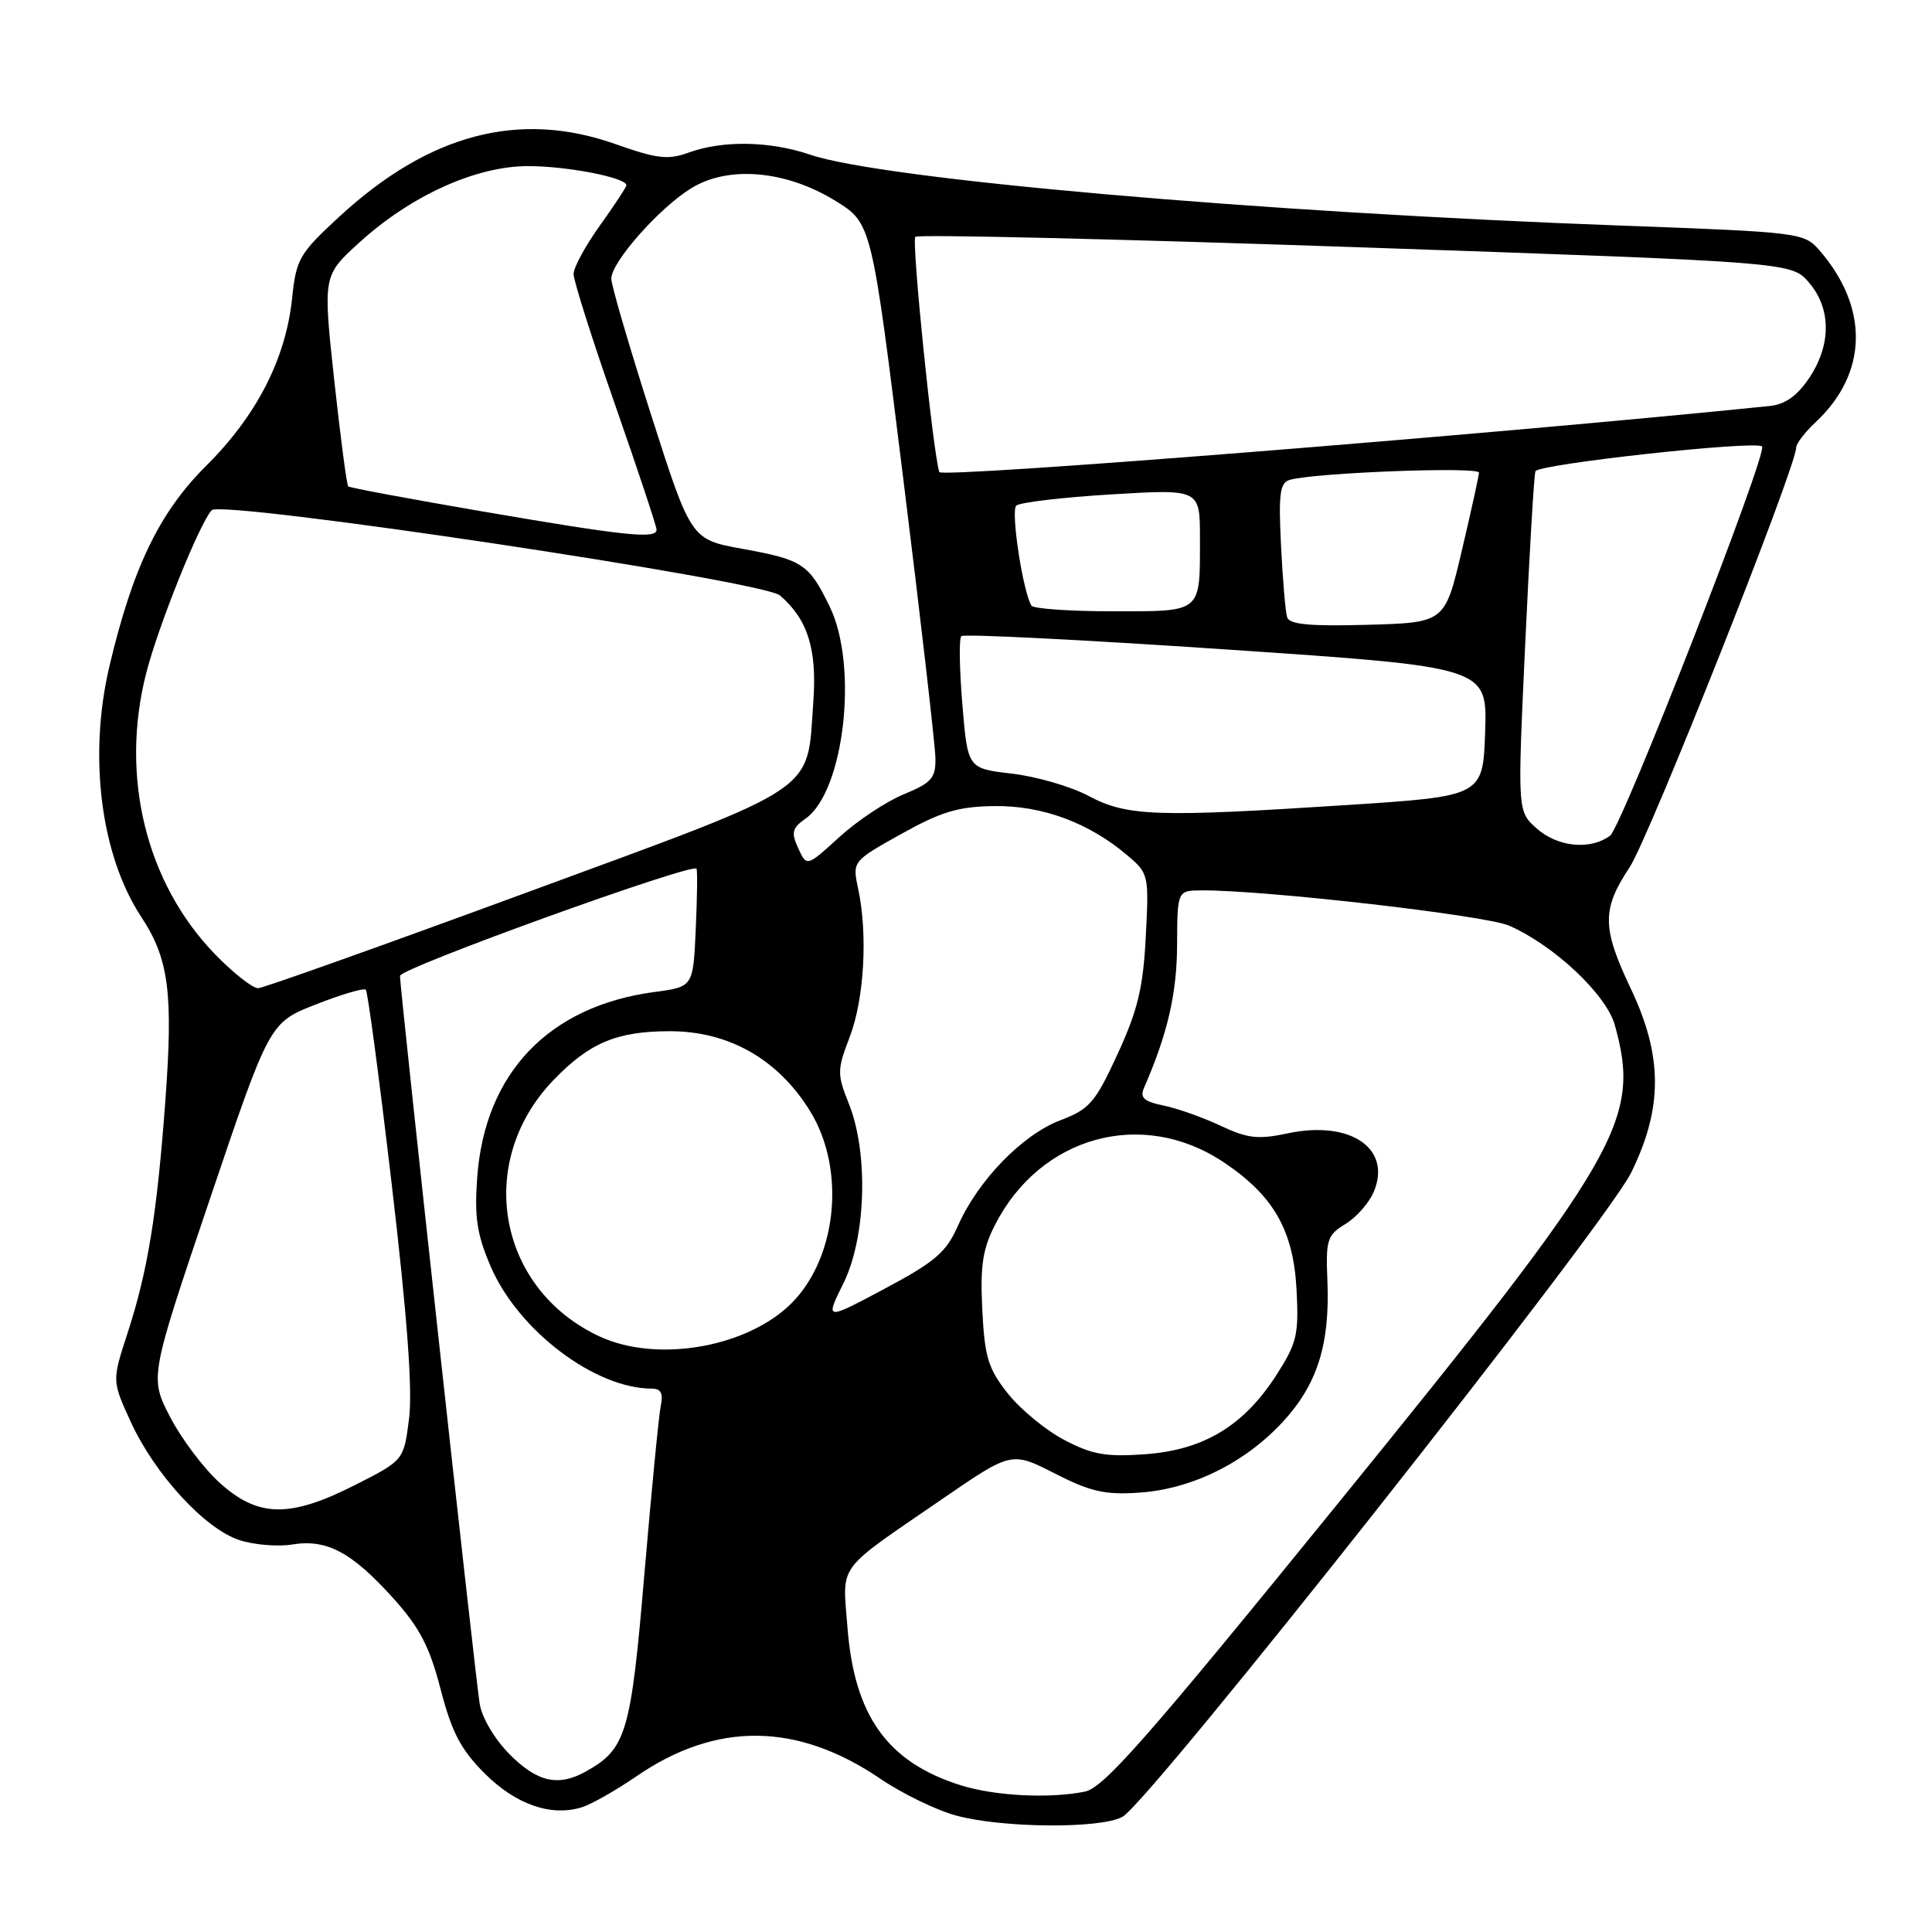<?xml version="1.0" encoding="UTF-8" standalone="no"?>
<!DOCTYPE svg PUBLIC "-//W3C//DTD SVG 1.1//EN" "http://www.w3.org/Graphics/SVG/1.1/DTD/svg11.dtd" >
<svg xmlns="http://www.w3.org/2000/svg" xmlns:xlink="http://www.w3.org/1999/xlink" version="1.1" viewBox="0 0 256 256">
 <g >
 <path fill="currentColor"
d=" M 148.73 240.74 C 152.41 238.70 212.71 162.34 216.14 155.38 C 220.35 146.81 220.34 139.95 216.09 131.00 C 212.26 122.93 212.23 120.50 215.94 114.91 C 218.49 111.05 238.00 61.89 238.00 59.31 C 238.00 58.78 239.17 57.26 240.60 55.92 C 247.51 49.46 247.69 40.76 241.06 33.14 C 239.05 30.84 238.46 30.76 214.75 29.89 C 166.87 28.13 116.97 23.77 107.33 20.49 C 102.03 18.69 95.82 18.58 91.34 20.19 C 88.51 21.22 87.13 21.06 81.51 19.08 C 68.78 14.59 56.84 17.74 44.94 28.73 C 39.66 33.60 39.25 34.32 38.71 39.48 C 37.88 47.52 34.03 55.05 27.32 61.72 C 21.11 67.90 17.58 75.22 14.50 88.28 C 11.68 100.22 13.35 113.35 18.72 121.50 C 22.38 127.05 22.97 131.58 21.90 146.00 C 20.78 161.07 19.57 168.47 16.87 176.74 C 14.84 182.98 14.84 182.98 17.33 188.41 C 20.49 195.32 27.13 202.56 31.69 204.06 C 33.63 204.70 36.80 204.97 38.74 204.65 C 43.32 203.91 46.62 205.68 52.14 211.81 C 55.61 215.67 56.93 218.21 58.39 223.86 C 59.87 229.55 61.06 231.82 64.21 234.98 C 68.36 239.13 73.05 240.75 77.14 239.46 C 78.41 239.05 81.63 237.22 84.30 235.39 C 94.92 228.08 105.66 228.20 116.72 235.74 C 119.60 237.69 124.10 239.87 126.72 240.58 C 132.89 242.24 145.85 242.33 148.73 240.74 Z  M 127.34 236.57 C 117.57 233.51 113.17 227.35 112.28 215.48 C 111.64 207.07 110.69 208.35 124.76 198.69 C 134.03 192.32 134.03 192.32 139.76 195.24 C 144.52 197.67 146.44 198.10 151.00 197.78 C 157.95 197.30 164.99 193.82 170.00 188.38 C 174.54 183.46 176.23 178.13 175.89 169.79 C 175.66 164.25 175.85 163.66 178.29 162.18 C 179.74 161.30 181.44 159.36 182.05 157.88 C 184.43 152.14 178.89 148.41 170.61 150.18 C 166.70 151.01 165.31 150.85 161.74 149.17 C 159.41 148.07 156.01 146.87 154.18 146.49 C 151.58 145.96 151.02 145.45 151.58 144.16 C 154.70 137.03 155.94 131.67 155.97 125.25 C 156.00 118.00 156.00 118.00 159.25 117.98 C 167.67 117.94 196.86 121.29 199.96 122.65 C 205.93 125.27 212.84 131.77 213.97 135.82 C 217.47 148.43 214.84 152.98 177.13 199.41 C 152.00 230.35 146.24 236.90 143.75 237.40 C 139.02 238.35 131.87 237.98 127.34 236.57 Z  M 67.58 232.51 C 65.57 230.50 63.87 227.65 63.56 225.76 C 62.98 222.25 53.00 131.10 53.00 129.31 C 53.00 128.29 91.78 114.28 92.29 115.11 C 92.43 115.32 92.38 118.93 92.19 123.13 C 91.85 130.76 91.85 130.76 86.76 131.44 C 72.72 133.30 64.23 142.18 63.23 156.04 C 62.85 161.32 63.20 163.58 65.02 167.82 C 68.67 176.30 78.83 184.00 86.39 184.00 C 87.57 184.00 87.90 184.63 87.56 186.25 C 87.30 187.49 86.33 197.50 85.39 208.50 C 83.60 229.66 82.99 231.73 77.67 234.71 C 74.01 236.77 71.23 236.16 67.58 232.51 Z  M 29.12 196.49 C 26.98 194.56 24.02 190.62 22.53 187.74 C 19.83 182.50 19.83 182.50 27.77 159.00 C 35.71 135.50 35.71 135.50 41.86 133.09 C 45.24 131.76 48.22 130.89 48.47 131.14 C 48.73 131.39 50.28 143.05 51.92 157.05 C 53.97 174.52 54.68 184.22 54.20 188.00 C 53.50 193.50 53.50 193.50 47.09 196.75 C 38.41 201.16 34.22 201.09 29.12 196.49 Z  M 141.06 190.82 C 138.61 189.55 135.25 186.78 133.57 184.68 C 130.94 181.36 130.48 179.88 130.16 173.59 C 129.87 167.74 130.20 165.53 131.84 162.31 C 137.86 150.51 151.38 146.80 162.15 154.01 C 168.77 158.44 171.38 163.01 171.80 170.89 C 172.11 176.85 171.85 177.96 169.13 182.20 C 164.81 188.92 159.52 192.12 151.78 192.69 C 146.57 193.07 144.74 192.75 141.06 190.82 Z  M 79.50 177.11 C 65.95 170.86 62.88 154.03 73.30 143.16 C 78.07 138.19 81.69 136.66 88.68 136.64 C 96.54 136.62 103.07 140.32 107.33 147.21 C 112.25 155.17 110.85 167.31 104.34 173.20 C 98.26 178.69 86.83 180.49 79.50 177.11 Z  M 111.76 170.04 C 114.76 163.98 115.10 152.78 112.47 146.23 C 110.91 142.31 110.91 141.79 112.60 137.38 C 114.51 132.38 115.00 123.84 113.72 117.82 C 112.93 114.13 112.93 114.13 119.41 110.51 C 124.70 107.56 126.97 106.87 131.74 106.81 C 138.09 106.72 144.29 109.01 149.38 113.34 C 152.21 115.74 152.25 115.93 151.82 124.15 C 151.47 130.90 150.75 133.88 148.09 139.66 C 145.11 146.12 144.38 146.97 140.46 148.46 C 135.45 150.37 129.58 156.43 126.94 162.41 C 125.37 165.95 123.93 167.18 117.21 170.77 C 109.32 174.97 109.32 174.97 111.76 170.04 Z  M 28.52 126.47 C 19.34 117.02 15.87 102.85 19.38 89.17 C 20.98 82.91 26.44 69.33 28.05 67.61 C 29.36 66.21 101.10 76.95 103.35 78.90 C 107.04 82.08 108.27 86.01 107.77 92.99 C 106.89 105.25 109.06 103.81 69.99 118.19 C 51.02 125.17 34.92 130.91 34.21 130.94 C 33.50 130.97 30.94 128.96 28.52 126.47 Z  M 105.77 112.40 C 104.81 110.30 104.96 109.72 106.73 108.48 C 111.86 104.88 113.77 88.28 109.95 80.40 C 107.20 74.73 106.37 74.17 98.41 72.73 C 91.56 71.49 91.56 71.49 86.28 54.99 C 83.38 45.92 81.00 37.79 81.00 36.93 C 81.00 34.74 87.32 27.58 91.58 24.95 C 96.51 21.90 104.15 22.57 110.71 26.62 C 115.50 29.58 115.50 29.58 119.70 63.54 C 122.02 82.22 123.93 98.85 123.95 100.50 C 123.99 103.10 123.43 103.73 119.75 105.25 C 117.41 106.21 113.56 108.77 111.20 110.93 C 106.90 114.86 106.90 114.86 105.77 112.40 Z  M 203.59 109.75 C 201.07 107.50 201.07 107.50 202.09 85.50 C 202.65 73.40 203.26 63.03 203.45 62.45 C 203.75 61.50 232.67 58.33 233.48 59.16 C 234.28 59.97 214.90 109.60 213.34 110.74 C 210.69 112.68 206.38 112.24 203.59 109.75 Z  M 144.23 105.46 C 141.89 104.21 137.32 102.89 134.09 102.51 C 128.22 101.83 128.22 101.83 127.52 93.34 C 127.13 88.68 127.06 84.60 127.38 84.29 C 127.69 83.98 143.50 84.77 162.51 86.06 C 197.07 88.39 197.07 88.39 196.79 96.95 C 196.50 105.50 196.50 105.50 178.50 106.67 C 153.22 108.31 149.34 108.18 144.23 105.46 Z  M 170.55 81.79 C 170.33 81.08 169.96 76.79 169.74 72.26 C 169.40 65.38 169.59 63.96 170.92 63.58 C 174.28 62.63 196.00 61.80 195.97 62.63 C 195.95 63.11 194.92 67.78 193.69 73.00 C 191.45 82.50 191.45 82.50 181.21 82.79 C 173.54 83.00 170.86 82.75 170.55 81.79 Z  M 136.67 80.25 C 135.52 78.33 133.91 67.70 134.66 67.00 C 135.12 66.57 140.79 65.90 147.25 65.51 C 159.00 64.80 159.00 64.80 159.00 71.32 C 159.00 81.31 159.37 81.00 147.45 81.00 C 141.77 81.00 136.92 80.66 136.67 80.25 Z  M 64.00 67.78 C 54.38 66.13 46.34 64.63 46.14 64.45 C 45.94 64.26 45.11 57.90 44.28 50.31 C 42.79 36.52 42.79 36.52 47.64 32.11 C 54.49 25.89 63.10 22.00 70.00 22.01 C 75.16 22.01 83.00 23.54 83.00 24.54 C 83.00 24.79 81.42 27.19 79.50 29.87 C 77.58 32.55 76.00 35.45 76.00 36.31 C 76.00 37.18 78.47 44.97 81.50 53.63 C 84.53 62.30 87.00 69.75 87.00 70.19 C 87.00 71.45 82.86 71.02 64.00 67.78 Z  M 124.46 62.55 C 123.59 59.73 120.76 31.90 121.29 31.38 C 121.62 31.04 147.88 31.66 179.64 32.75 C 237.38 34.74 237.38 34.74 239.69 37.43 C 242.66 40.88 242.67 45.70 239.72 50.10 C 238.12 52.47 236.54 53.59 234.47 53.80 C 196.97 57.63 124.71 63.37 124.46 62.55 Z "/>
</g>
</svg>